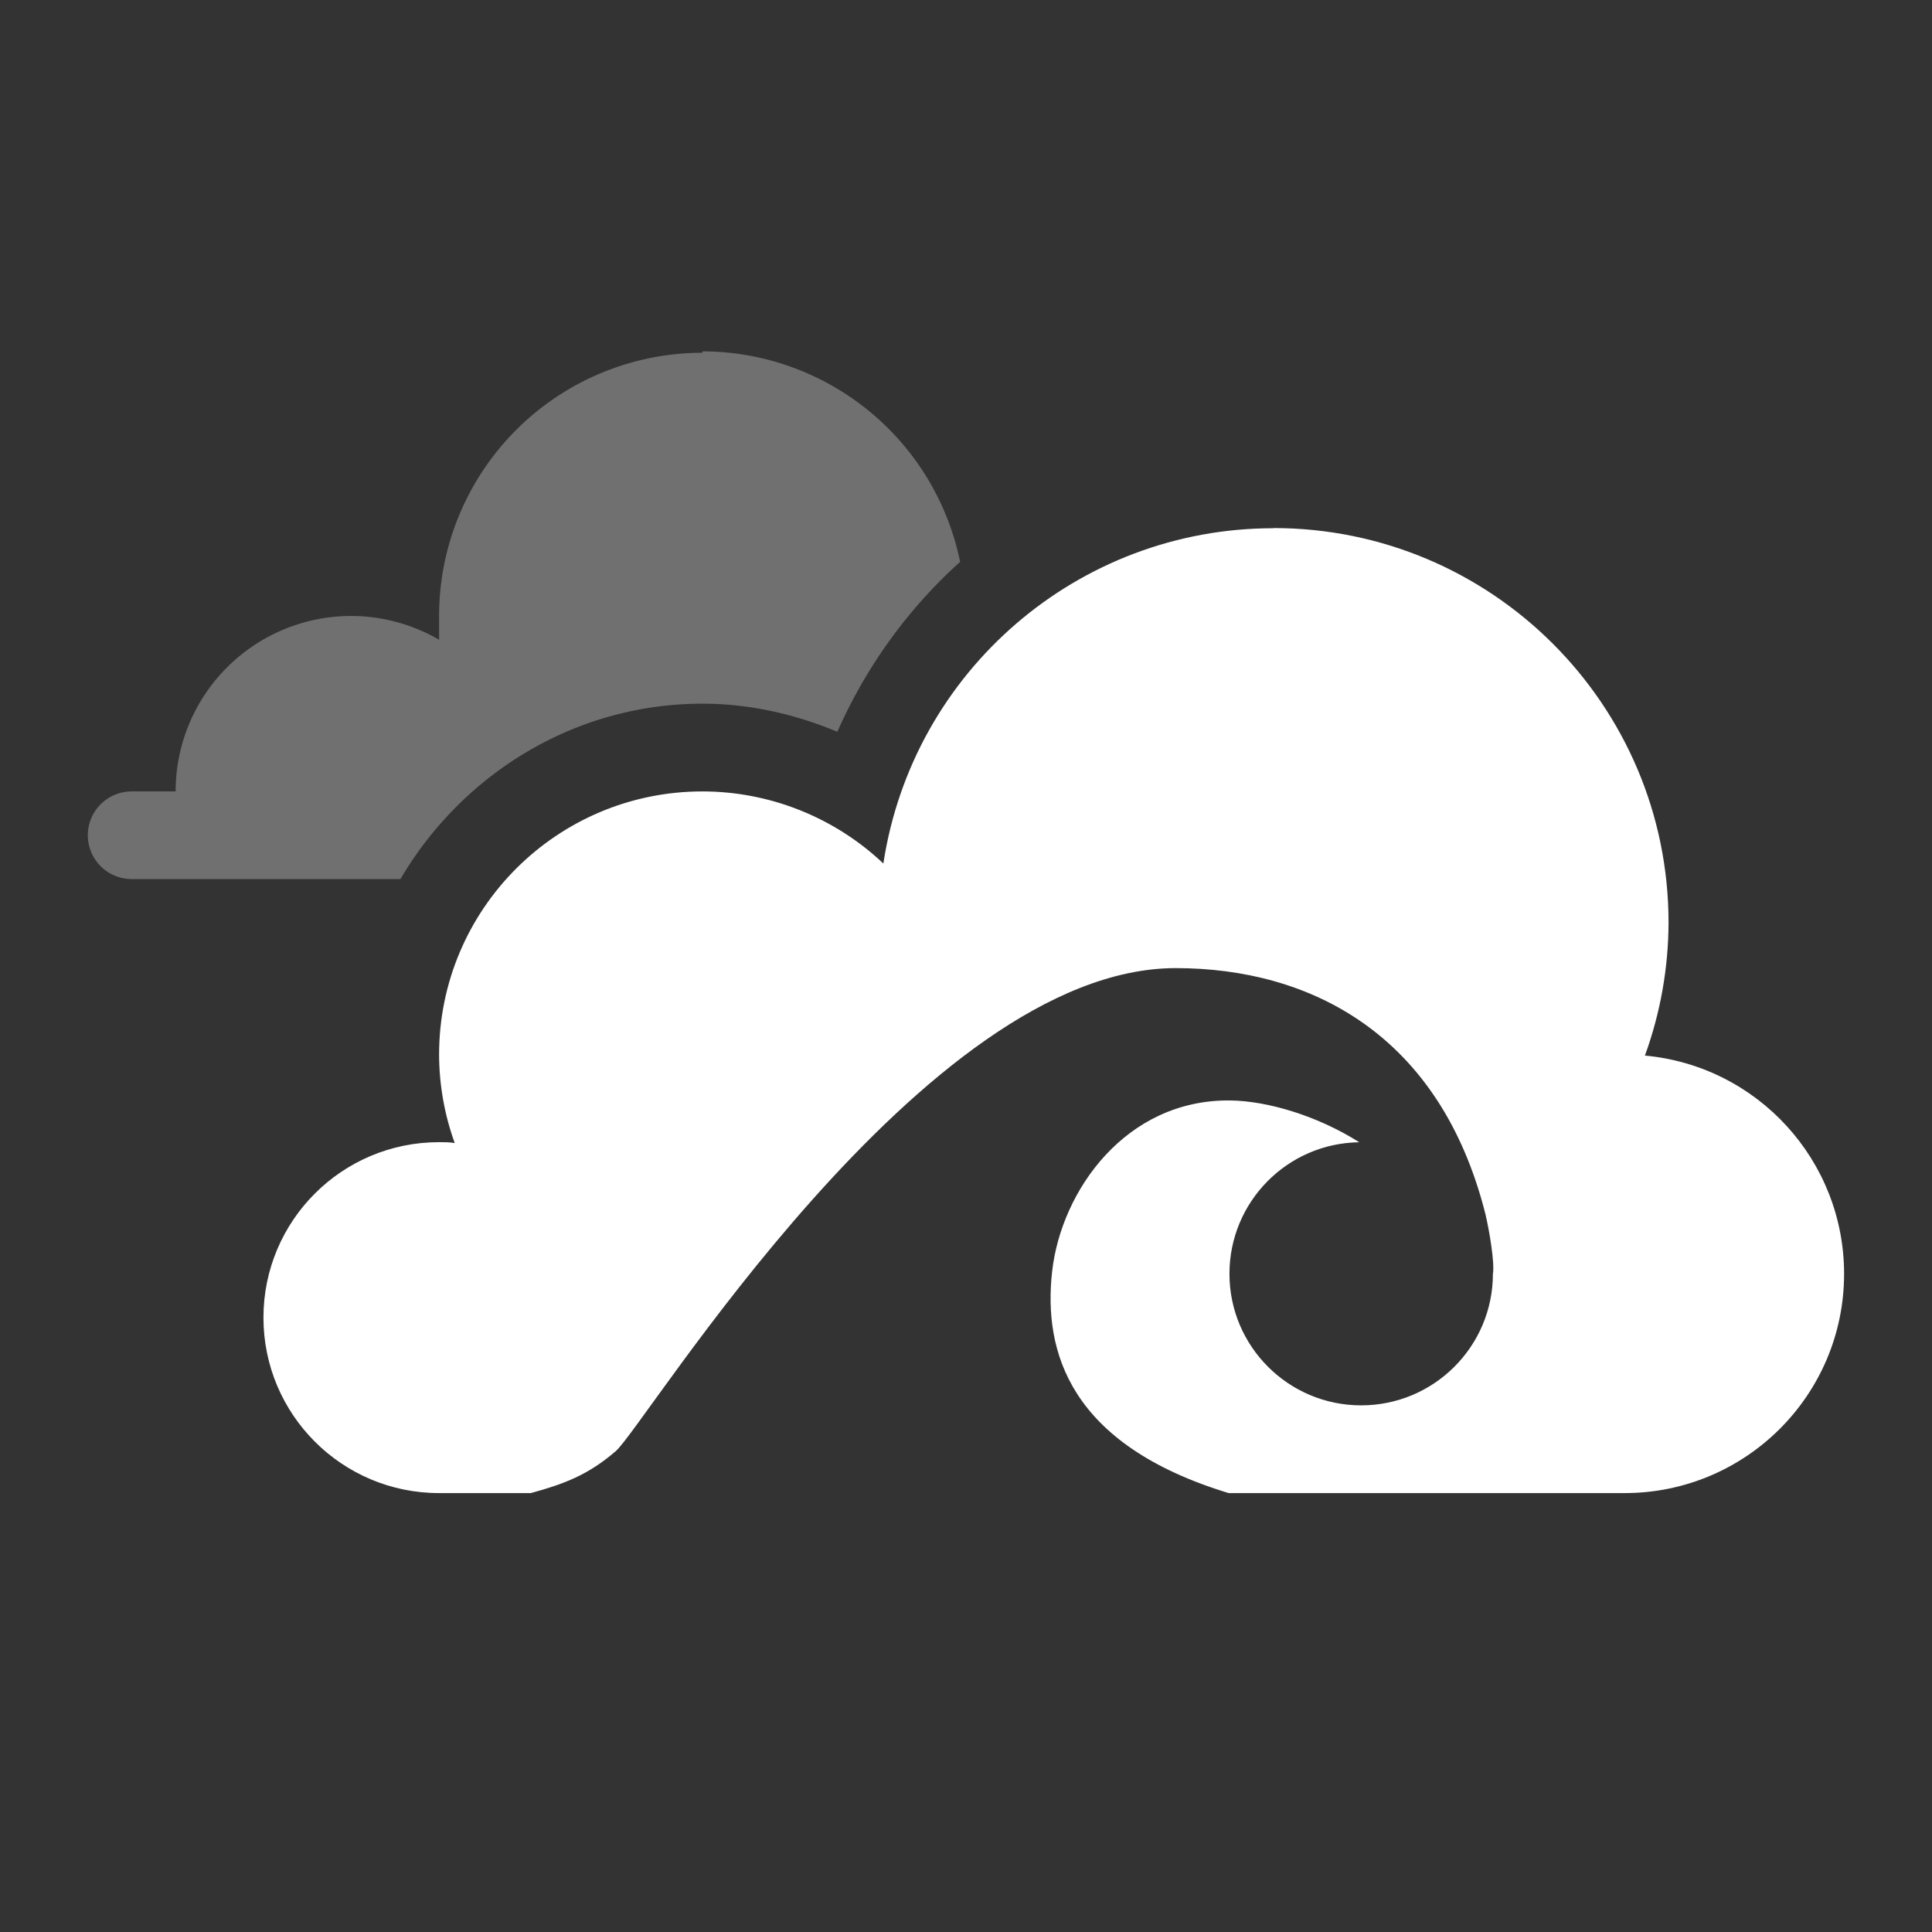 <?xml version="1.0" encoding="UTF-8" standalone="no"?>
<svg xmlns:dc="http://purl.org/dc/elements/1.1/" xmlns:cc="http://creativecommons.org/ns#" xmlns:rdf="http://www.w3.org/1999/02/22-rdf-syntax-ns#" xmlns:svg="http://www.w3.org/2000/svg" xmlns="http://www.w3.org/2000/svg" id="svg2" viewBox="0 0 22 22" version="1.1" width="22" height="22">
    <rect x="0" y="0" width="22" height="22" fill="#333333" stroke="none"/>
    <path d="m 14.5,6.015 c -2.221,0 -4.107,1.625 -4.441,3.818 -0.556,-0.526 -1.293,-0.82 -2.059,-0.821 -1.657,0 -3,1.342 -3,2.997 0.001,0.343 0.061,0.684 0.178,1.007 -0.059,-0.01 -0.118,-0.01 -0.178,-0.01 -1.105,0 -2,0.894 -2,1.998 0,1.103 0.895,1.998 2,1.998 l 1.045,0 c 0.371,-0.102 0.649,-0.203 0.967,-0.478 0.34,-0.294 3.498,-5.5 6.377,-5.5 1.527,5.99e-4 3.007,0.748 3.525,2.798 0.046,0.192 0.108,0.565 0.086,0.683 0,0.827 -0.672,1.498 -1.5,1.498 -0.828,0 -1.5,-0.671 -1.5,-1.498 -8.4e-5,-0.819 0.658,-1.487 1.478,-1.498 -0.468,-0.297 -1.04,-0.472 -1.475,-0.476 -1.181,-0.01 -1.917,1.022 -2.022,1.945 -0.103,0.913 0.196,1.974 2.01,2.526 l 4.508,0 c 1.381,0 2.5,-1.118 2.5,-2.497 -4.6e-4,-1.289 -0.983,-2.366 -2.268,-2.485 C 18.908,11.533 18.998,11.022 19,10.507 19,8.025 16.985,6.013 14.5,6.013 Z" id="path6" style="fill:#ffffff;opacity:1"/>
    <path d="m 8,4.017 a 3,2.997 0 0 0 -3,2.997 l 0,0.271 a 2,1.998 0 0 0 -1,-0.271 2,1.998 0 0 0 -2,1.998 l -0.5,0 a 0.5,0.499 0 0 0 -0.5,0.499 0.5,0.499 0 0 0 0.5,0.499 l 0.771,0 2.289,0 C 5.257,8.824 6.533,8.013 8,8.013 l 0.002,0 c 0.533,7.99e-4 1.05,0.118 1.533,0.32 0.329,-0.745 0.808,-1.404 1.398,-1.935 a 3,2.997 0 0 0 -2.934,-2.397 z" id="path8" style="fill:#ffffff;opacity:0.3"/>
</svg>
